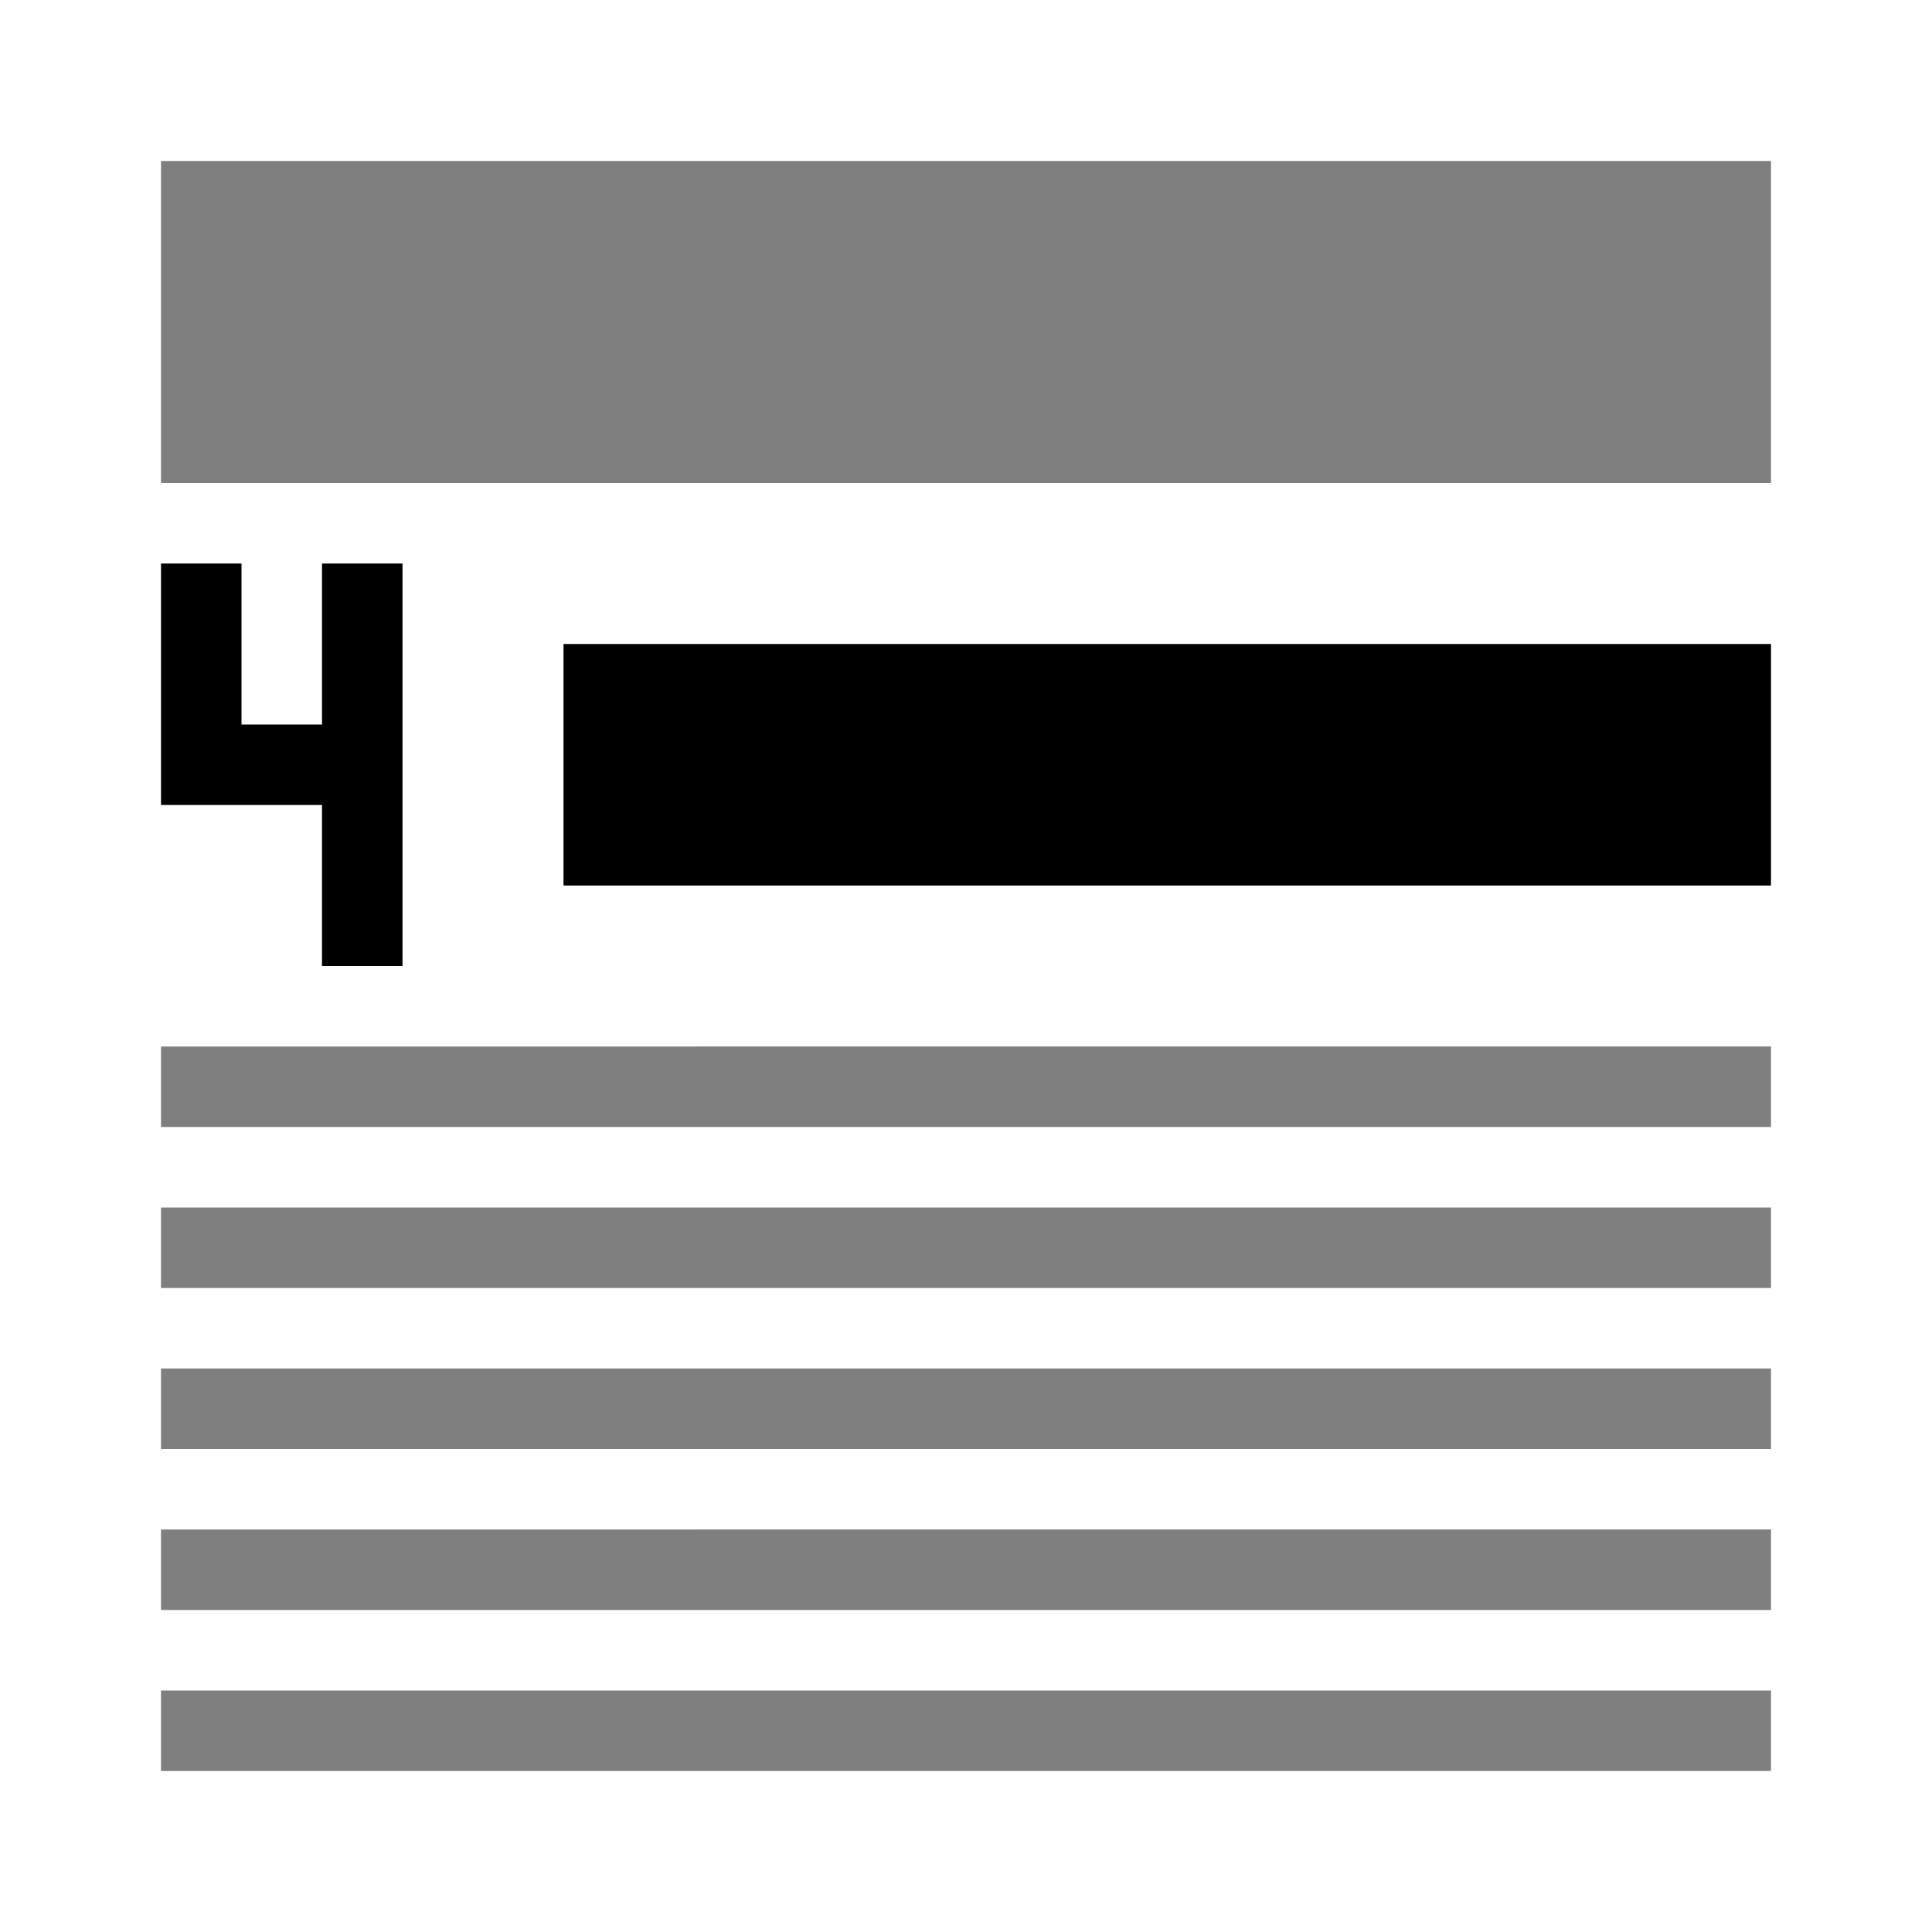 <svg id="icons" xmlns="http://www.w3.org/2000/svg" viewBox="0 0 24 24"><path d="M5 7v5H4v-2H2V7h1v2h1V7zm2 4h15V8H7z"/><path opacity=".5" d="M2 15h20v1H2zm0-1h20v-1H2zm0 6h20v-1H2zm0-2h20v-1H2zm0 4h20v-1H2zM2 6h20V2H2z"/><path fill="none" d="M0 0h24v24H0z"/></svg>